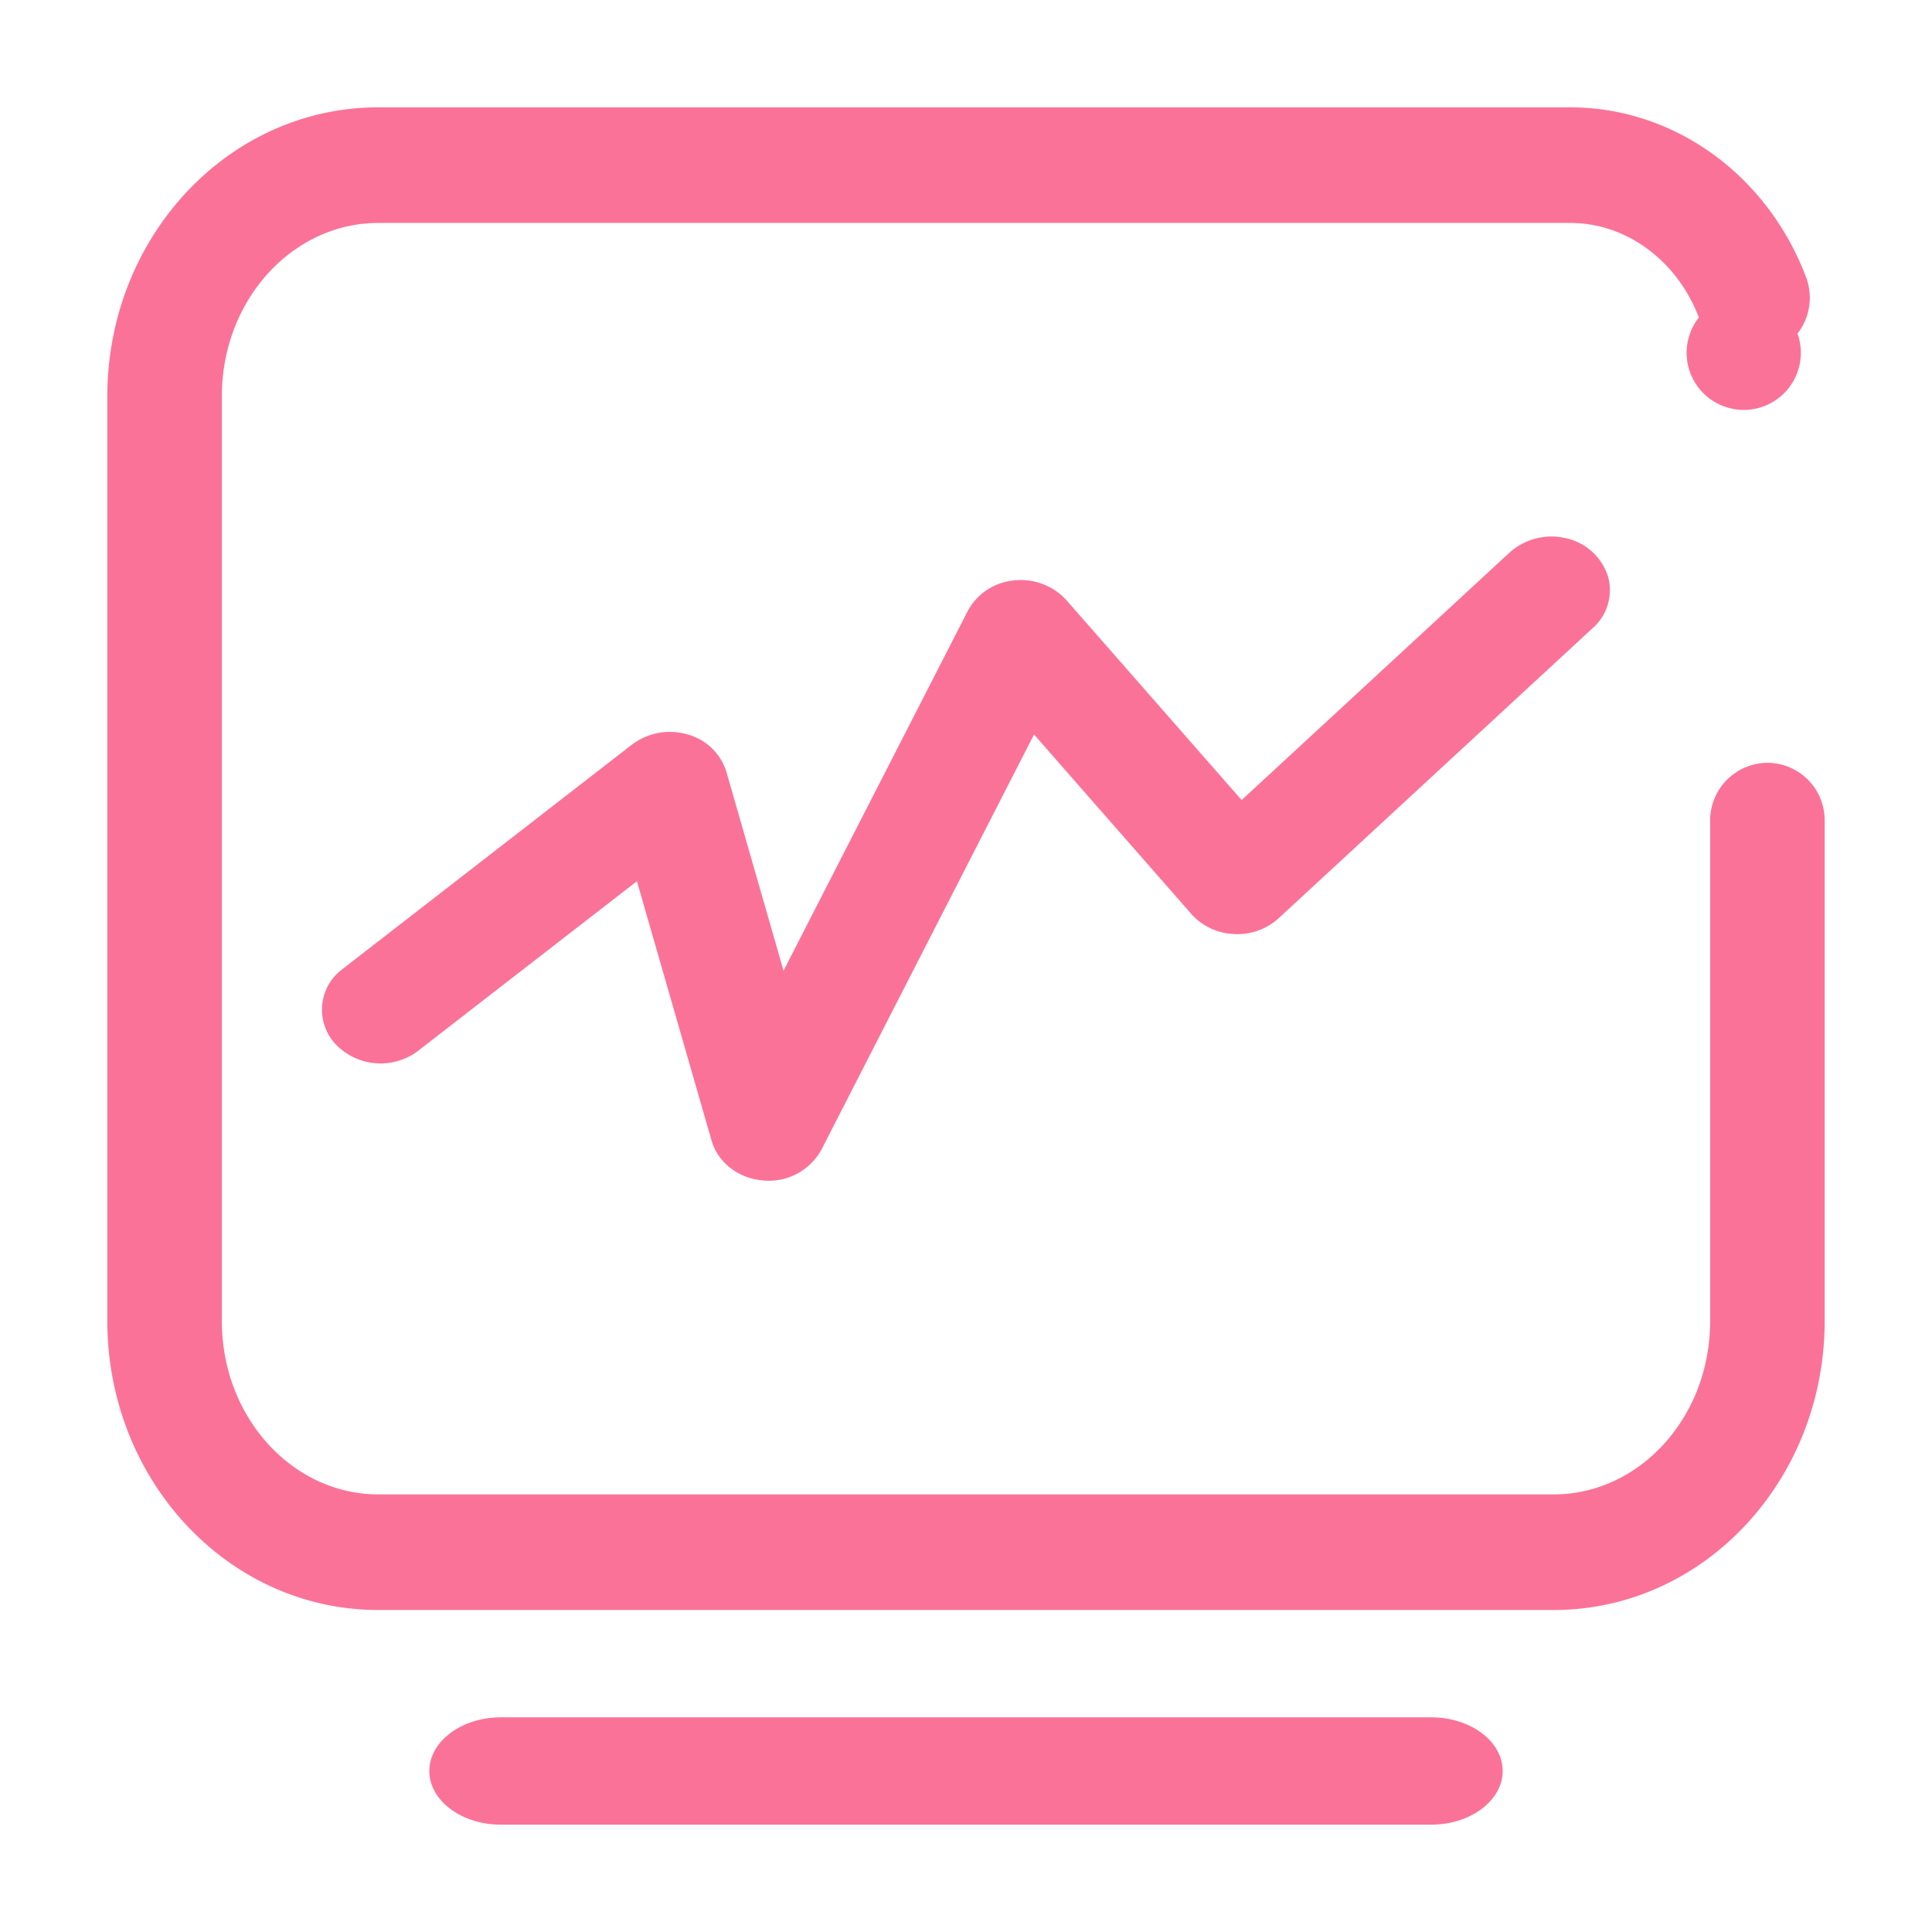 <?xml version="1.0" standalone="no"?><!DOCTYPE svg PUBLIC "-//W3C//DTD SVG 1.1//EN" "http://www.w3.org/Graphics/SVG/1.1/DTD/svg11.dtd"><svg t="1649857198652" class="icon" viewBox="0 0 1024 1024" version="1.1" xmlns="http://www.w3.org/2000/svg" p-id="1465" xmlns:xlink="http://www.w3.org/1999/xlink" width="200" height="200"><defs><style type="text/css">@font-face { font-family: "feedback-iconfont"; src: url("//at.alicdn.com/t/font_1031158_u69w8yhxdu.woff2?t=1630033759944") format("woff2"), url("//at.alicdn.com/t/font_1031158_u69w8yhxdu.woff?t=1630033759944") format("woff"), url("//at.alicdn.com/t/font_1031158_u69w8yhxdu.ttf?t=1630033759944") format("truetype"); }
</style></defs><path d="M906.411 434.859v265.33c0 51.2-37.604 91.876-82.944 91.876H200.533c-45.34 0-82.944-40.676-82.944-91.876V210.034c0-51.2 37.604-91.876 82.944-91.876h631.637c29.696 0 56.661 19.74 68.267 50.119a30.265 30.265 0 1 0 52.281 8.533 30.948 30.948 0 0 0 4.21-30.72C936.448 92.843 887.58 56.889 832.171 56.889H200.533C120.718 56.889 56.889 125.952 56.889 210.034v490.155C56.889 784.27 120.718 853.333 200.533 853.333h622.933C903.282 853.333 967.111 784.27 967.111 700.188V434.859a30.436 30.436 0 0 0-30.322-30.549 30.549 30.549 0 0 0-30.379 30.549zM377.173 604.615c3.356 11.548 14.222 20.025 27.307 21.049a31.687 31.687 0 0 0 30.834-16.213l112.754-220.16L631.467 484.466a31.858 31.858 0 0 0 22.585 10.581 32.313 32.313 0 0 0 23.723-8.42l166.172-153.543a26.738 26.738 0 0 0 8.306-27.591 30.037 30.037 0 0 0-22.187-20.196 33.223 33.223 0 0 0-30.208 7.794l-141.767 130.958-92.843-105.927a32.597 32.597 0 0 0-27.876-10.468 30.948 30.948 0 0 0-24.462 16.213L415.289 514.503l-30.265-105.358a29.696 29.696 0 0 0-20.708-19.911 33.337 33.337 0 0 0-29.412 5.461L181.134 513.934a26.738 26.738 0 0 0-3.129 39.652 32.996 32.996 0 0 0 43.179 3.698L337.579 467.058l39.595 137.557zM265.444 967.111h493.113c20.821 0 37.888-12.8 37.888-28.444 0-15.758-17.067-28.444-37.888-28.444H265.444C244.622 910.222 227.556 923.022 227.556 938.667s17.067 28.444 37.888 28.444z" fill="#fb7299" p-id="1466"></path></svg>